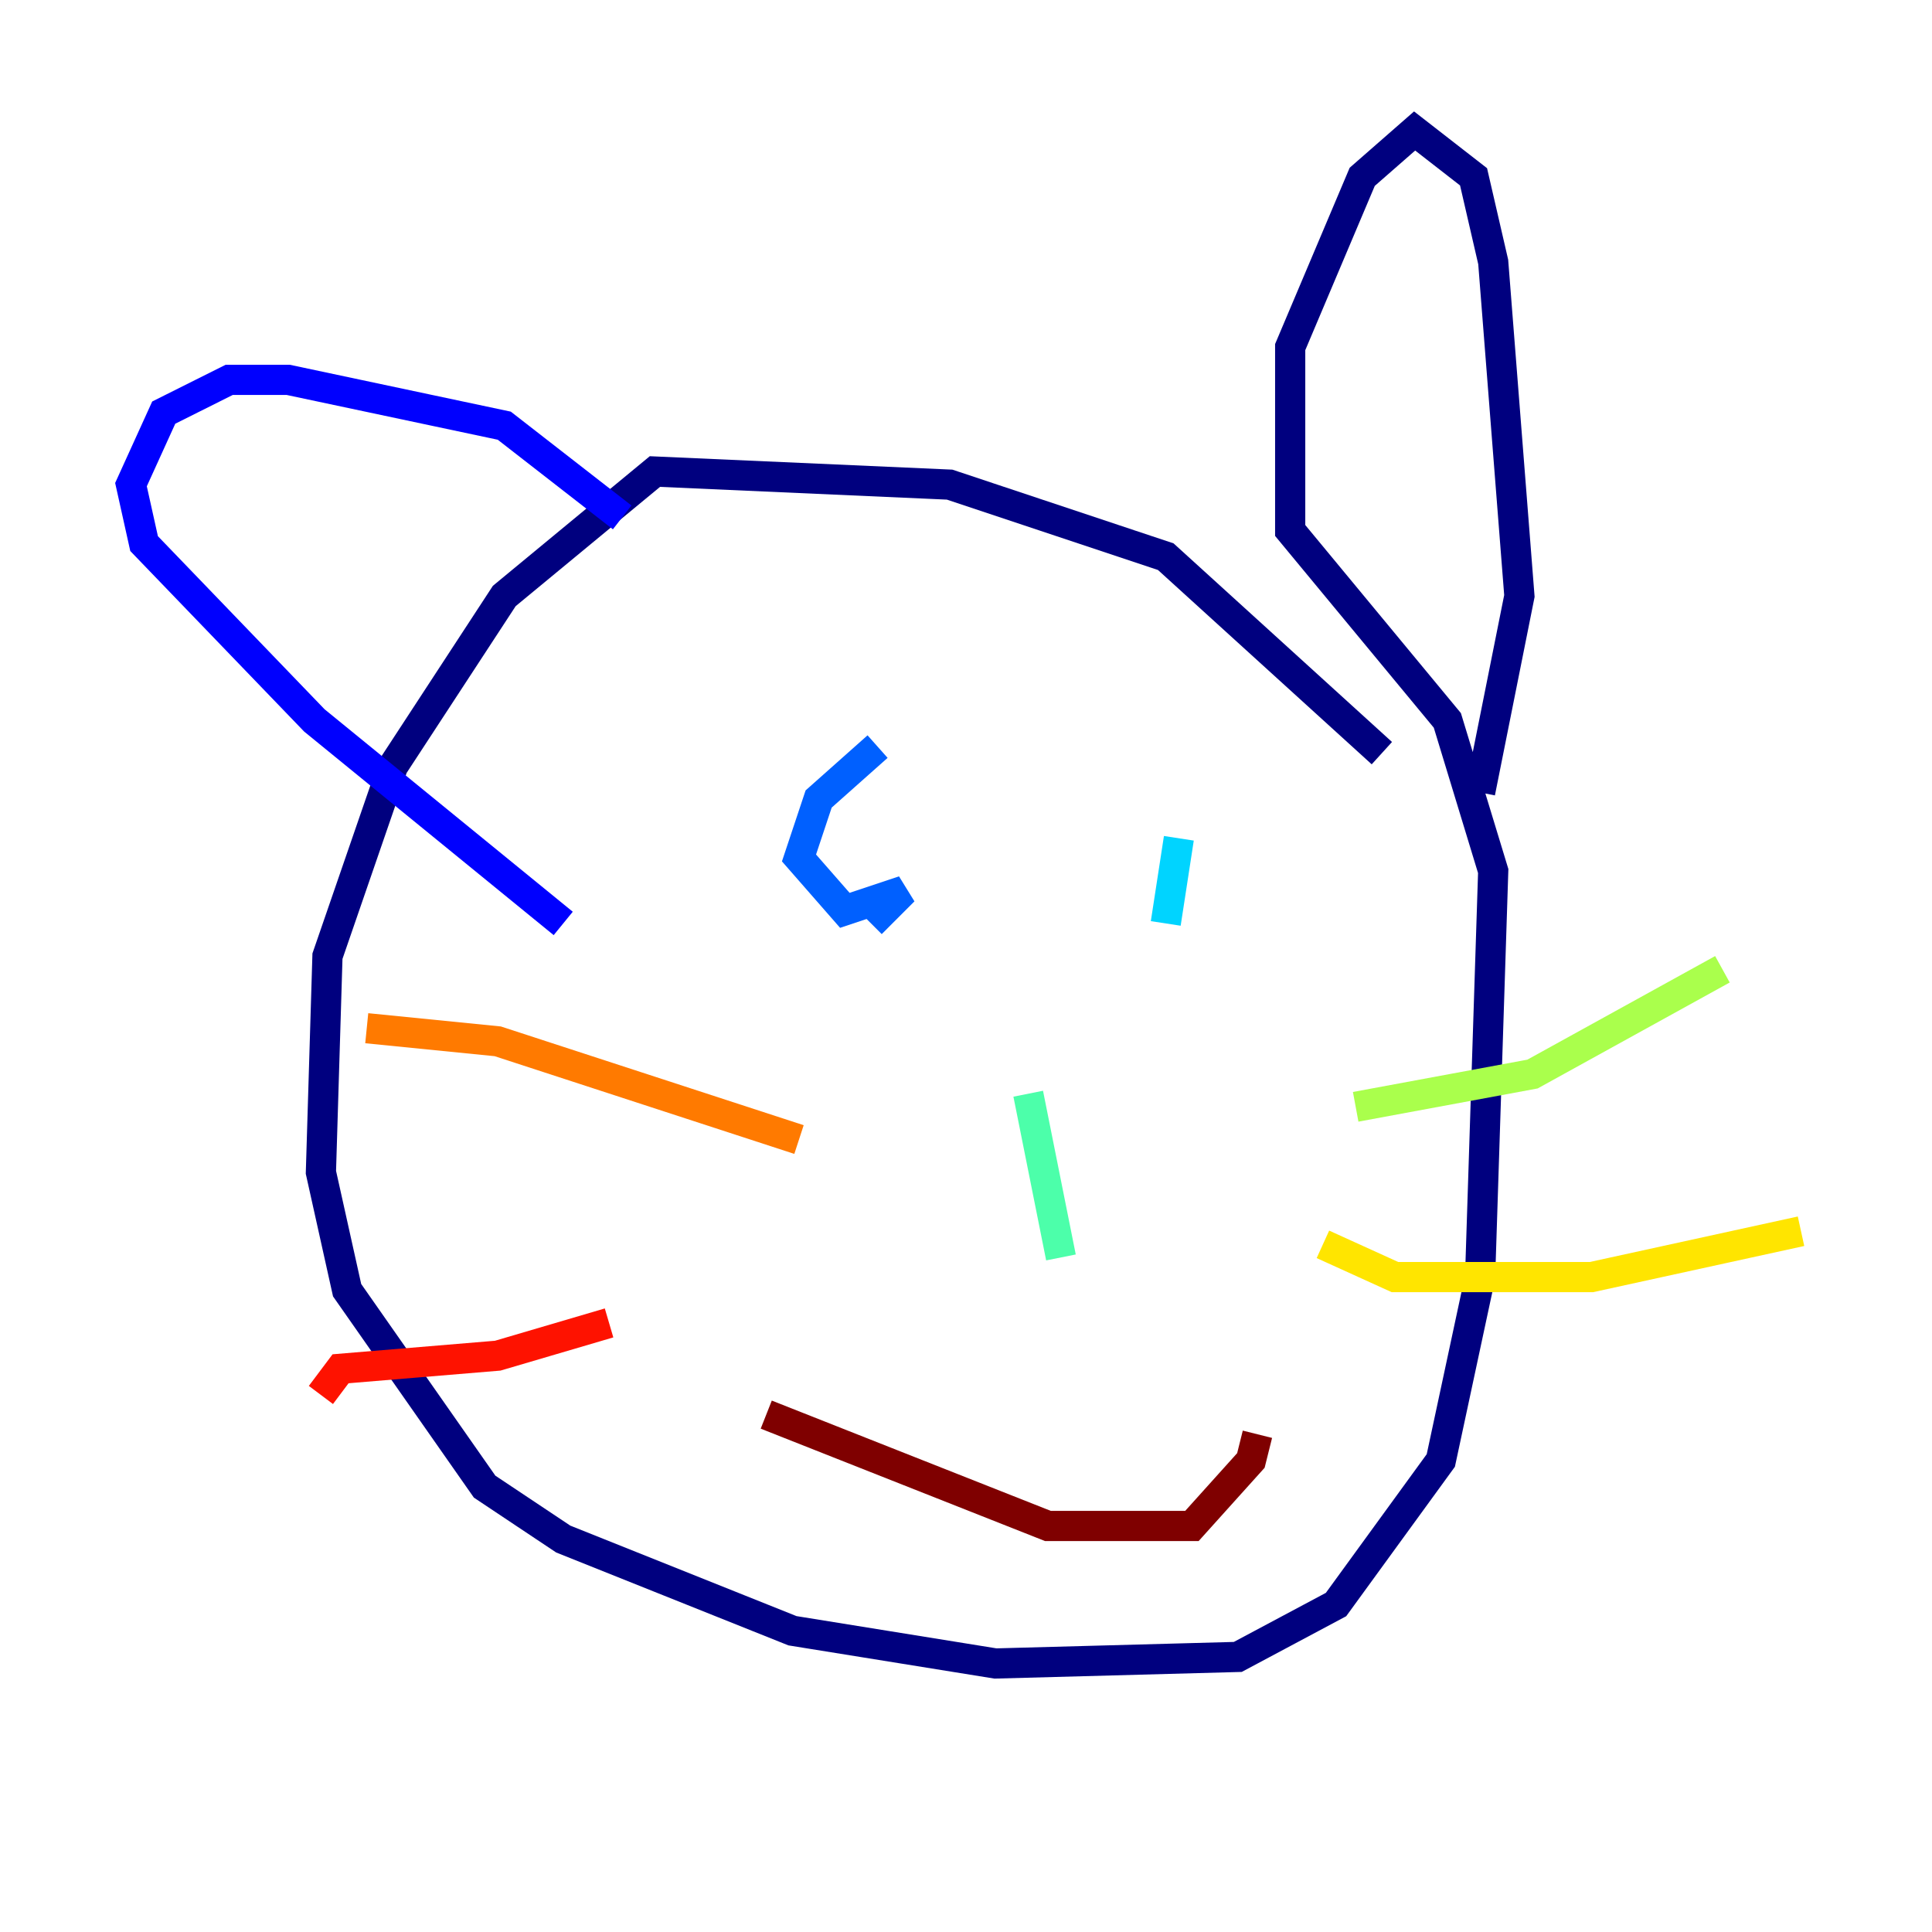 <?xml version="1.0" encoding="utf-8" ?>
<svg baseProfile="tiny" height="128" version="1.2" viewBox="0,0,128,128" width="128" xmlns="http://www.w3.org/2000/svg" xmlns:ev="http://www.w3.org/2001/xml-events" xmlns:xlink="http://www.w3.org/1999/xlink"><defs /><polyline fill="none" points="91.552,49.898 77.234,36.881 62.915,32.108 43.39,31.241 33.41,39.485 26.034,50.766 21.695,63.349 21.261,77.668 22.997,85.478 32.108,98.495 37.315,101.966 52.502,108.041 65.953,110.21 82.007,109.776 88.515,106.305 95.458,96.759 98.061,84.61 98.929,57.709 95.891,47.729 85.478,35.146 85.478,22.997 90.251,11.715 93.722,8.678 97.627,11.715 98.929,17.356 100.664,39.485 98.061,52.502" stroke="#00007f" stroke-width="2" /><polyline fill="none" points="41.22,34.278 33.41,28.203 19.091,25.166 15.186,25.166 10.848,27.336 8.678,32.108 9.546,36.014 20.827,47.729 37.315,61.18" stroke="#0000fe" stroke-width="2" /><polyline fill="none" points="58.142,49.464 54.237,52.936 52.936,56.841 55.973,60.312 59.878,59.01 57.709,61.18" stroke="#0060ff" stroke-width="2" /><polyline fill="none" points="78.102,55.539 77.234,61.18" stroke="#00d4ff" stroke-width="2" /><polyline fill="none" points="68.122,72.461 70.291,83.308" stroke="#4cffaa" stroke-width="2" /><polyline fill="none" points="89.817,73.329 101.532,71.159 114.115,64.217" stroke="#aaff4c" stroke-width="2" /><polyline fill="none" points="87.647,82.441 92.42,84.61 105.437,84.61 119.322,81.573" stroke="#ffe500" stroke-width="2" /><polyline fill="none" points="52.936,75.498 32.976,68.99 24.298,68.122" stroke="#ff7a00" stroke-width="2" /><polyline fill="none" points="40.352,87.647 32.976,89.817 22.563,90.685 21.261,92.42" stroke="#fe1200" stroke-width="2" /><polyline fill="none" points="50.766,93.722 69.424,101.098 78.969,101.098 82.875,96.759 83.308,95.024" stroke="#7f0000" stroke-width="2" /></svg>